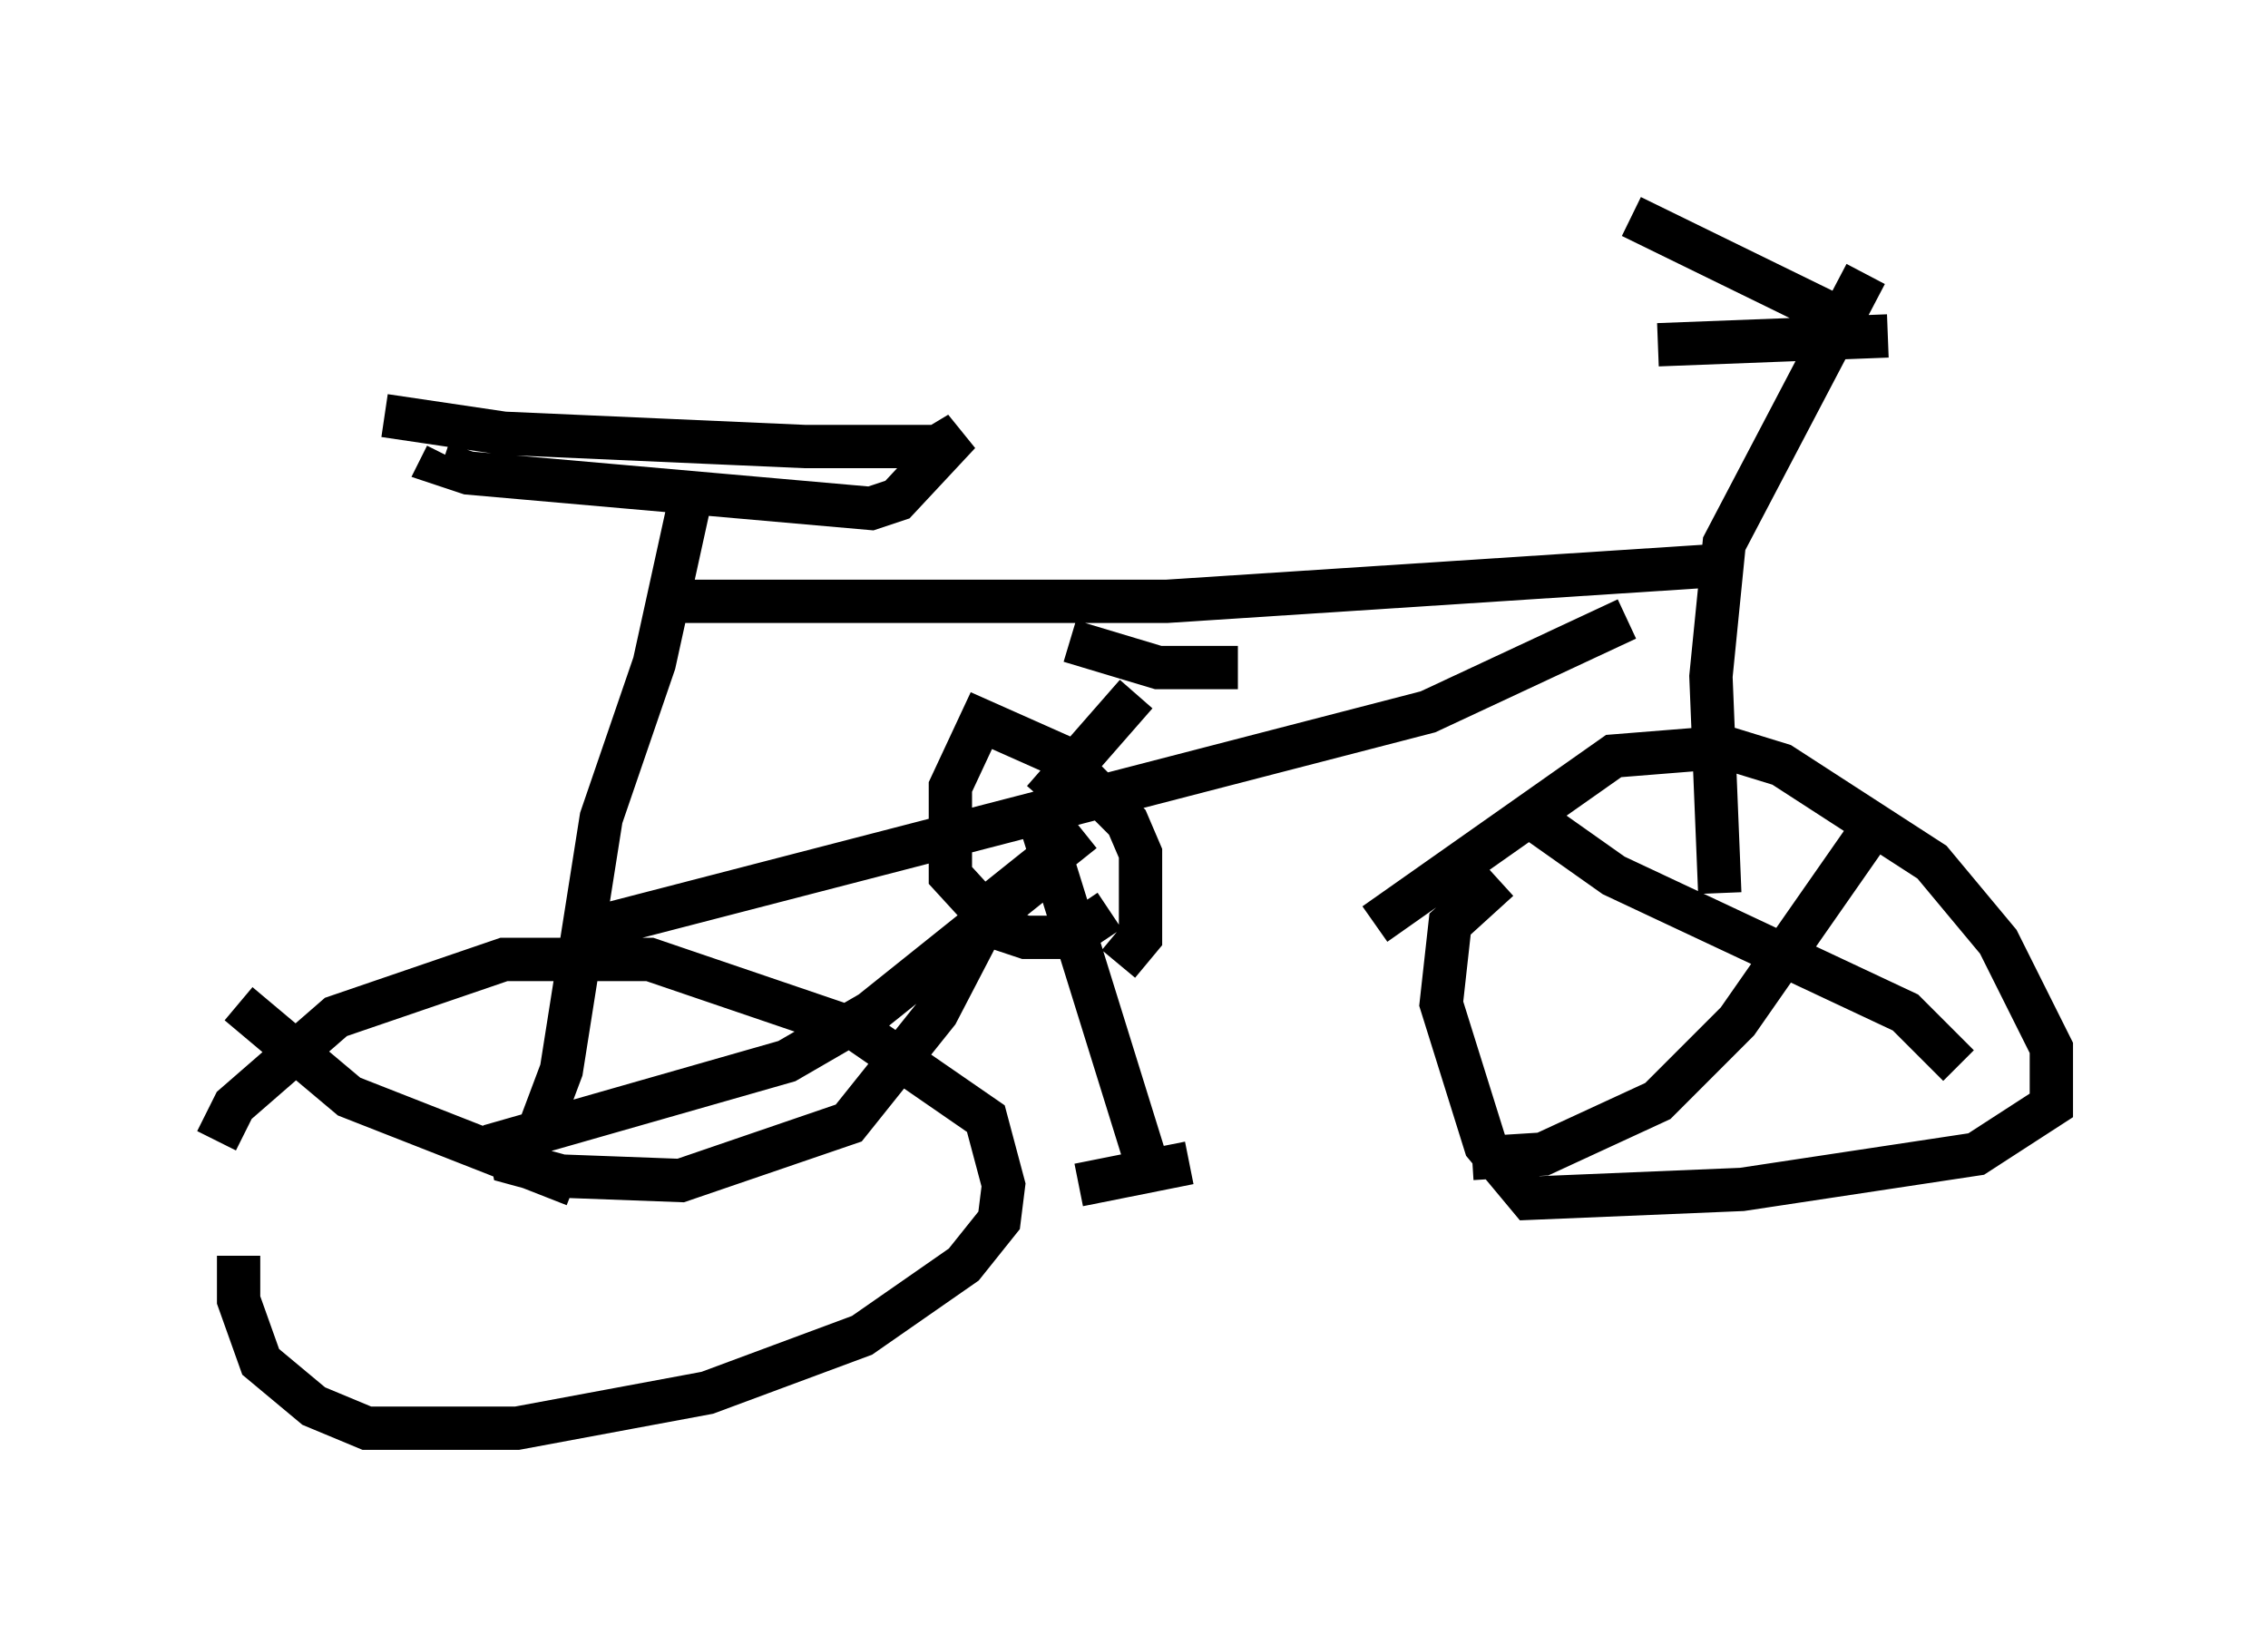 <?xml version="1.0" encoding="utf-8" ?>
<svg baseProfile="full" height="37.971" version="1.1" width="52.365" xmlns="http://www.w3.org/2000/svg" xmlns:ev="http://www.w3.org/2001/xml-events" xmlns:xlink="http://www.w3.org/1999/xlink"><defs /><rect fill="white" height="37.971" width="52.365" x="0" y="0" /><path d="M5.306, 30.929 m-0.306, -4.594 l0.408, -0.817 2.348, -2.042 l3.879, -1.327 3.369, 0.0 l4.798, 1.633 2.96, 2.042 l0.408, 1.531 -0.102, 0.817 l-0.817, 1.021 -2.348, 1.633 l-3.573, 1.327 -4.39, 0.817 l-3.471, 0.0 -1.225, -0.51 l-1.225, -1.021 -0.51, -1.429 l0.0, -1.021 m6.84, -2.654 l0.613, -1.633 0.919, -5.819 l1.225, -3.573 0.919, -4.185 m-7.146, -1.531 l2.756, 0.408 6.942, 0.306 l3.063, 0.0 0.51, -0.306 l-1.429, 1.531 -0.613, 0.204 l-9.29, -0.817 -0.613, -0.204 l0.102, -0.204 m4.798, 3.369 l11.842, 0.0 12.556, -0.817 m-26.236, 8.473 l19.702, -5.104 4.594, -2.144 m-11.74, 7.963 l0.51, -0.613 0.0, -1.94 l-0.306, -0.715 -1.531, -1.531 l-1.838, -0.817 -0.715, 1.531 l0.0, 2.042 1.123, 1.225 l0.613, 0.204 1.021, 0.0 l0.919, -0.613 m-1.429, -0.919 l-4.083, 3.267 -1.94, 1.123 l-6.431, 1.838 0.102, 0.51 l1.123, 0.306 2.756, 0.102 l3.879, -1.327 2.042, -2.552 l1.327, -2.552 2.042, -1.633 m-0.919, 0.0 l2.348, 7.554 m-2.348, -8.269 l2.144, -2.45 m-1.531, -1.225 l2.042, 0.613 1.838, 0.0 m-3.675, 11.944 l2.552, -0.51 m16.129, -19.09 l-5.308, 0.204 m3.981, -0.715 l-4.594, -2.246 m5.41, 1.327 l-3.267, 6.227 -0.306, 3.063 l0.204, 5.002 m-7.963, 0.715 l5.513, -3.879 2.552, -0.204 l1.327, 0.408 3.471, 2.246 l1.531, 1.838 1.225, 2.45 l0.0, 1.327 -1.735, 1.123 l-5.41, 0.817 -4.9, 0.204 l-1.021, -1.225 -1.021, -3.267 l0.204, -1.838 1.123, -1.021 m0.919, -1.327 l1.735, 1.225 6.738, 3.165 l1.225, 1.225 m-2.042, -5.41 l-3.063, 4.39 -1.838, 1.838 l-2.654, 1.225 -1.633, 0.102 m-28.482, -3.573 l2.552, 2.144 5.206, 2.042 " fill="none" stroke="black" stroke-width="1" /></svg>